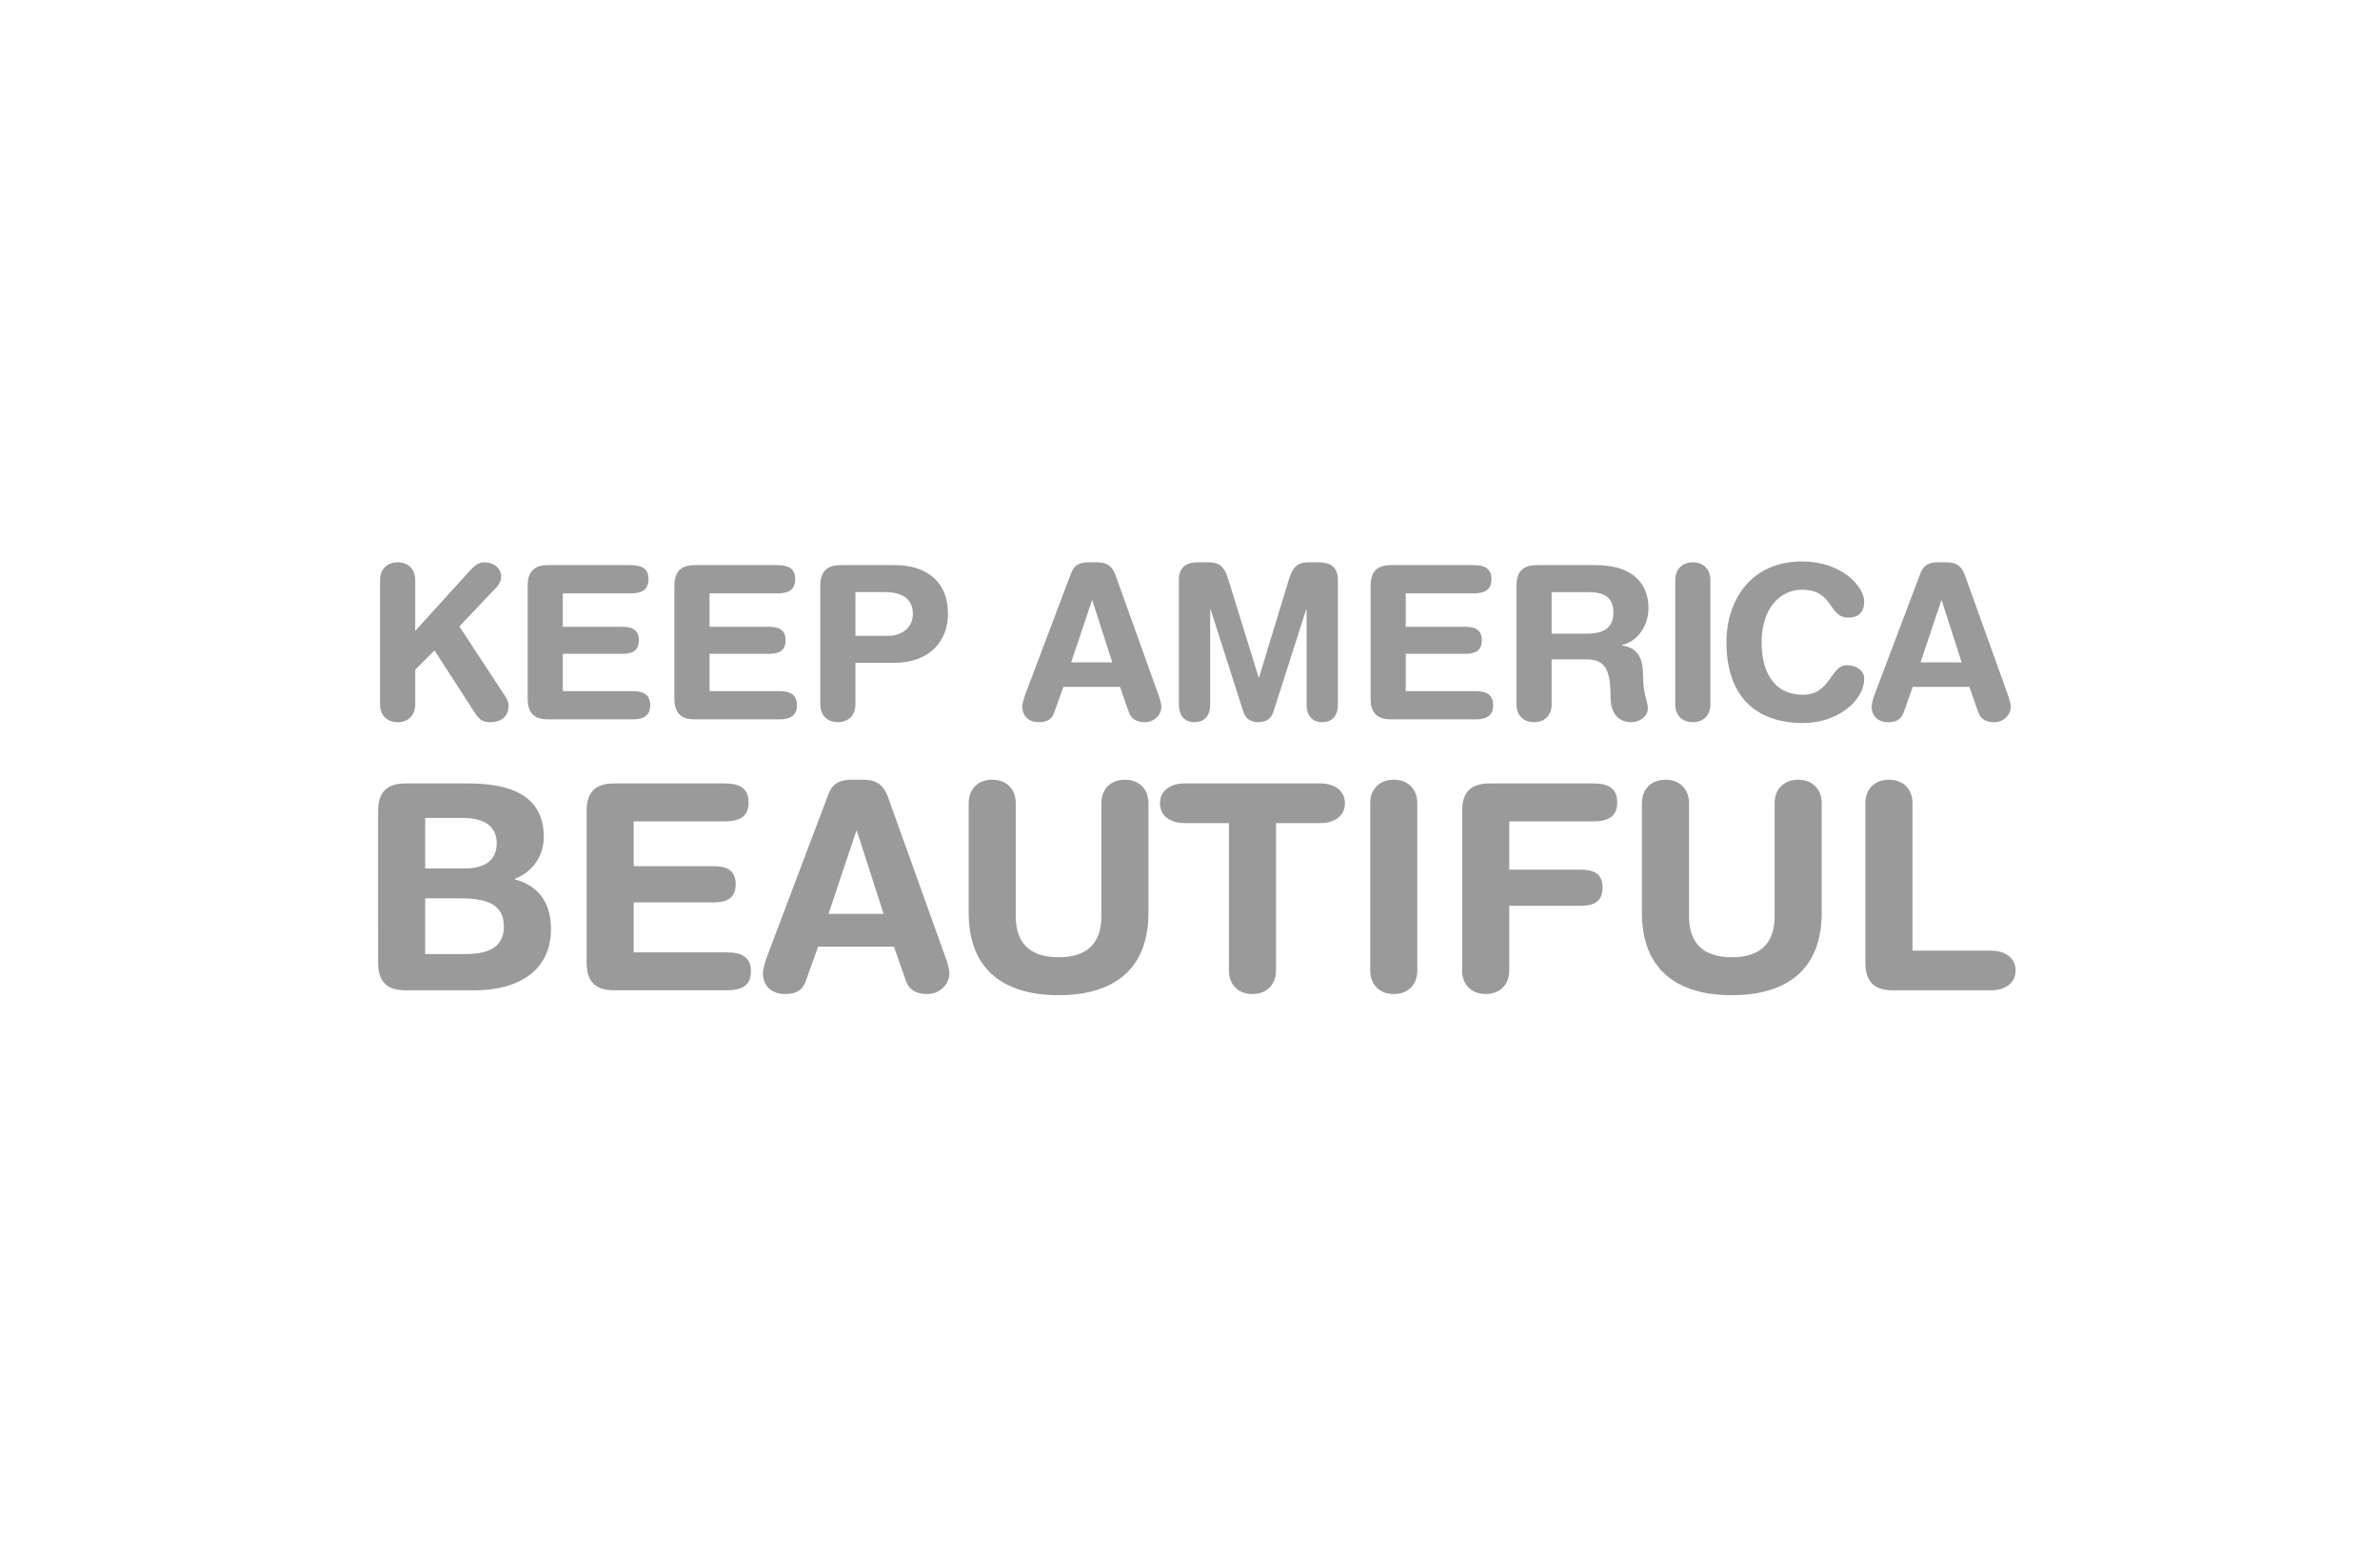 <?xml version="1.0" encoding="utf-8"?>
<!-- Generator: Adobe Illustrator 16.0.0, SVG Export Plug-In . SVG Version: 6.00 Build 0)  -->
<!DOCTYPE svg PUBLIC "-//W3C//DTD SVG 1.1//EN" "http://www.w3.org/Graphics/SVG/1.1/DTD/svg11.dtd">
<svg version="1.1" id="Layer_1" xmlns="http://www.w3.org/2000/svg" xmlns:xlink="http://www.w3.org/1999/xlink" x="0px" y="0px"
	 width="234px" height="153px" viewBox="0 0 234 153" enable-background="new 0 0 234 153" xml:space="preserve">
<rect fill="#FFFFFF" width="234" height="153"/>
<g>
	<g>
		<path fill="#9B9A9A" d="M37.174,79.715c0-2.061,1.072-2.711,2.709-2.711h6.157c3.389,0,7.428,0.764,7.428,5.253
			c0,1.722-0.934,3.36-2.852,4.122v0.057c2.145,0.564,3.557,2.09,3.557,4.886c0,4.265-3.474,6.015-7.483,6.015h-6.807
			c-1.637,0-2.709-0.649-2.709-2.711V79.715z M41.805,85.362h3.812c2.175,0,3.219-0.876,3.219-2.485c0-1.947-1.639-2.484-3.36-2.484
			h-3.671V85.362z M41.805,93.777h3.897c1.805,0,3.839-0.367,3.839-2.711c0-2.455-2.146-2.768-4.405-2.768h-3.331V93.777z"/>
		<path fill="#9B9A9A" d="M57.675,79.715c0-2.061,1.074-2.711,2.712-2.711h10.871c1.355,0,2.343,0.396,2.343,1.864
			s-0.987,1.864-2.343,1.864h-8.952v4.404h7.851c1.215,0,2.174,0.34,2.174,1.779s-0.959,1.779-2.174,1.779h-7.851v4.913h9.178
			c1.357,0,2.346,0.396,2.346,1.863s-0.988,1.864-2.346,1.864H60.387c-1.638,0-2.712-0.649-2.712-2.711V79.715z"/>
		<path fill="#9B9A9A" d="M81.454,78.049c0.395-1.045,1.129-1.412,2.259-1.412h1.101c1.046,0,1.977,0.254,2.485,1.695l5.591,15.559
			c0.169,0.451,0.451,1.271,0.451,1.779c0,1.129-0.986,2.033-2.174,2.033c-1.017,0-1.751-0.367-2.09-1.271l-1.186-3.389h-7.455
			l-1.215,3.389c-0.31,0.904-0.959,1.271-2.062,1.271c-1.27,0-2.146-0.791-2.146-2.033c0-0.509,0.282-1.328,0.451-1.779
			L81.454,78.049z M84.249,81.664h-0.057l-2.738,8.16h5.421L84.249,81.664z"/>
		<path fill="#9B9A9A" d="M95.24,78.953c0-1.385,0.903-2.316,2.312-2.316c1.415,0,2.318,0.931,2.318,2.316v11.125
			c0,2.768,1.554,4.01,4.207,4.01c2.655,0,4.209-1.242,4.209-4.01V78.953c0-1.385,0.901-2.316,2.315-2.316
			c1.411,0,2.314,0.931,2.314,2.316v10.758c0,5.592-3.444,8.105-8.839,8.105c-5.393,0-8.837-2.514-8.837-8.105V78.953z"/>
		<path fill="#9B9A9A" d="M120.824,80.9h-4.376c-1.328,0-2.401-0.677-2.401-1.947c0-1.271,1.073-1.949,2.401-1.949h13.384
			c1.328,0,2.401,0.678,2.401,1.949c0,1.271-1.073,1.947-2.401,1.947h-4.376v14.486c0,1.385-0.904,2.316-2.316,2.316
			s-2.315-0.932-2.315-2.316V80.9z"/>
		<path fill="#9B9A9A" d="M134.719,78.953c0-1.385,0.904-2.316,2.316-2.316s2.313,0.931,2.313,2.316v16.434
			c0,1.385-0.901,2.316-2.313,2.316s-2.316-0.932-2.316-2.316V78.953z"/>
		<path fill="#9B9A9A" d="M143.755,79.715c0-2.061,1.073-2.711,2.71-2.711h10.194c1.356,0,2.345,0.396,2.345,1.864
			s-0.988,1.864-2.345,1.864h-8.272v4.744h7.004c1.213,0,2.174,0.338,2.174,1.777c0,1.441-0.961,1.779-2.174,1.779h-7.004v6.354
			c0,1.385-0.903,2.316-2.315,2.316s-2.316-0.932-2.316-2.316V79.715z"/>
		<path fill="#9B9A9A" d="M161.434,78.953c0-1.385,0.903-2.316,2.315-2.316s2.315,0.931,2.315,2.316v11.125
			c0,2.768,1.553,4.01,4.207,4.01c2.655,0,4.208-1.242,4.208-4.01V78.953c0-1.385,0.904-2.316,2.314-2.316
			c1.414,0,2.317,0.931,2.317,2.316v10.758c0,5.592-3.446,8.105-8.84,8.105c-5.393,0-8.838-2.514-8.838-8.105V78.953z"/>
		<path fill="#9B9A9A" d="M183.404,78.953c0-1.385,0.903-2.316,2.315-2.316c1.414,0,2.315,0.931,2.315,2.316v14.486h7.736
			c1.327,0,2.401,0.678,2.401,1.947c0,1.271-1.074,1.949-2.401,1.949h-9.656c-1.638,0-2.711-0.649-2.711-2.711V78.953z"/>
	</g>
	<g>
		<path fill="#9B9A9A" d="M37.367,56.996c0-1.032,0.675-1.727,1.728-1.727c1.054,0,1.729,0.695,1.729,1.727v5.013l5.433-5.981
			c0.401-0.421,0.758-0.758,1.37-0.758c0.822,0,1.643,0.505,1.643,1.389c0,0.527-0.273,0.886-0.568,1.181l-3.539,3.728l4.191,6.382
			c0.316,0.484,0.652,0.927,0.652,1.369c0,1.284-0.948,1.664-1.769,1.664c-0.696,0-1.075-0.168-1.539-0.906l-3.98-6.15l-1.894,1.895
			v3.434c0,1.032-0.675,1.728-1.729,1.728c-1.053,0-1.728-0.695-1.728-1.728V56.996z"/>
		<path fill="#9B9A9A" d="M51.88,57.564c0-1.537,0.8-2.021,2.021-2.021h8.109c1.012,0,1.749,0.294,1.749,1.389
			s-0.737,1.39-1.749,1.39h-6.676v3.286h5.854c0.906,0,1.623,0.252,1.623,1.327c0,1.074-0.717,1.327-1.623,1.327h-5.854v3.665h6.847
			c1.008,0,1.747,0.295,1.747,1.39s-0.739,1.39-1.747,1.39h-8.28c-1.222,0-2.021-0.484-2.021-2.022V57.564z"/>
		<path fill="#9B9A9A" d="M66.307,57.564c0-1.537,0.801-2.021,2.022-2.021h8.11c1.011,0,1.747,0.294,1.747,1.389
			s-0.736,1.39-1.747,1.39h-6.677v3.286h5.854c0.906,0,1.623,0.252,1.623,1.327c0,1.074-0.717,1.327-1.623,1.327h-5.854v3.665h6.845
			c1.01,0,1.749,0.295,1.749,1.39s-0.739,1.39-1.749,1.39h-8.278c-1.222,0-2.022-0.484-2.022-2.022V57.564z"/>
		<path fill="#9B9A9A" d="M80.651,57.564c0-1.537,0.801-2.021,2.021-2.021h5.287c2.906,0,5.246,1.431,5.246,4.801
			c0,2.759-1.917,4.803-5.267,4.803h-3.834v4.106c0,1.032-0.673,1.728-1.727,1.728c-1.053,0-1.727-0.695-1.727-1.728V57.564z
			 M84.104,62.494h3.224c1.39,0,2.423-0.843,2.423-2.149c0-1.516-1.074-2.148-2.781-2.148h-2.865V62.494z"/>
		<path fill="#9B9A9A" d="M105.315,56.322c0.295-0.778,0.843-1.053,1.685-1.053h0.821c0.779,0,1.476,0.189,1.852,1.264l4.173,11.606
			c0.125,0.337,0.337,0.948,0.337,1.327c0,0.843-0.737,1.517-1.622,1.517c-0.759,0-1.307-0.274-1.559-0.948l-0.886-2.527h-5.56
			l-0.906,2.527c-0.231,0.674-0.716,0.948-1.536,0.948c-0.949,0-1.602-0.59-1.602-1.517c0-0.379,0.211-0.99,0.336-1.327
			L105.315,56.322z M107.399,59.018h-0.041l-2.043,6.087h4.044L107.399,59.018z"/>
		<path fill="#9B9A9A" d="M115.909,56.974c0-1.39,0.946-1.706,1.875-1.706h1.011c1.074,0,1.579,0.421,1.938,1.58l3.013,9.731h0.042
			l2.969-9.731c0.358-1.159,0.865-1.58,1.938-1.58h0.969c0.928,0,1.876,0.315,1.876,1.706v12.322c0,0.864-0.421,1.686-1.538,1.686
			s-1.54-0.821-1.54-1.686v-9.394h-0.041l-3.223,10.068c-0.231,0.716-0.757,1.011-1.474,1.011c-0.716,0-1.243-0.295-1.475-1.011
			l-3.224-10.068h-0.041v9.394c0,0.864-0.421,1.686-1.538,1.686c-1.116,0-1.537-0.821-1.537-1.686V56.974z"/>
		<path fill="#9B9A9A" d="M134.759,57.564c0-1.537,0.801-2.021,2.022-2.021h8.109c1.012,0,1.749,0.294,1.749,1.389
			s-0.737,1.39-1.749,1.39h-6.677v3.286h5.855c0.905,0,1.621,0.252,1.621,1.327c0,1.074-0.716,1.327-1.621,1.327h-5.855v3.665h6.845
			c1.013,0,1.749,0.295,1.749,1.39s-0.736,1.39-1.749,1.39h-8.277c-1.222,0-2.022-0.484-2.022-2.022V57.564z"/>
		<path fill="#9B9A9A" d="M149.103,57.564c0-1.537,0.8-2.021,2.022-2.021h5.75c4.106,0,5.204,2.252,5.204,4.212
			c0,1.643-0.971,3.265-2.613,3.644v0.042c1.77,0.253,2.086,1.538,2.086,3.075c0,1.749,0.463,2.401,0.463,3.117
			c0,0.801-0.822,1.349-1.621,1.349c-1.897,0-2.045-1.833-2.045-2.443c0-2.654-0.484-3.729-2.379-3.729h-3.413v4.444
			c0,1.032-0.674,1.728-1.727,1.728c-1.054,0-1.728-0.695-1.728-1.728V57.564z M152.557,62.283h3.455
			c1.307,0,2.613-0.337,2.613-2.043c0-1.622-0.992-2.042-2.509-2.042h-3.56V62.283z"/>
		<path fill="#9B9A9A" d="M164.711,56.996c0-1.032,0.672-1.727,1.726-1.727c1.053,0,1.729,0.695,1.729,1.727v12.259
			c0,1.032-0.677,1.728-1.729,1.728c-1.054,0-1.726-0.695-1.726-1.728V56.996z"/>
		<path fill="#9B9A9A" d="M177.158,55.184c3.959,0,6.129,2.486,6.129,3.959c0,0.97-0.527,1.56-1.56,1.56
			c-1.999,0-1.41-2.739-4.569-2.739c-2.168,0-3.959,1.875-3.959,5.161c0,2.759,1.096,5.16,4.085,5.16
			c2.718,0,2.654-2.907,4.317-2.907c0.843,0,1.686,0.484,1.686,1.327c0,2.19-2.655,4.36-6.003,4.36c-4.738,0-7.54-2.717-7.54-7.94
			C169.744,58.85,172.271,55.184,177.158,55.184z"/>
		<path fill="#9B9A9A" d="M188.826,56.322c0.294-0.778,0.843-1.053,1.685-1.053h0.821c0.78,0,1.476,0.189,1.854,1.264l4.17,11.606
			c0.126,0.337,0.338,0.948,0.338,1.327c0,0.843-0.737,1.517-1.622,1.517c-0.758,0-1.306-0.274-1.56-0.948l-0.885-2.527h-5.561
			l-0.905,2.527c-0.23,0.674-0.717,0.948-1.538,0.948c-0.947,0-1.601-0.59-1.601-1.517c0-0.379,0.212-0.99,0.336-1.327
			L188.826,56.322z M190.911,59.018h-0.043l-2.042,6.087h4.044L190.911,59.018z"/>
	</g>
</g>
</svg>
